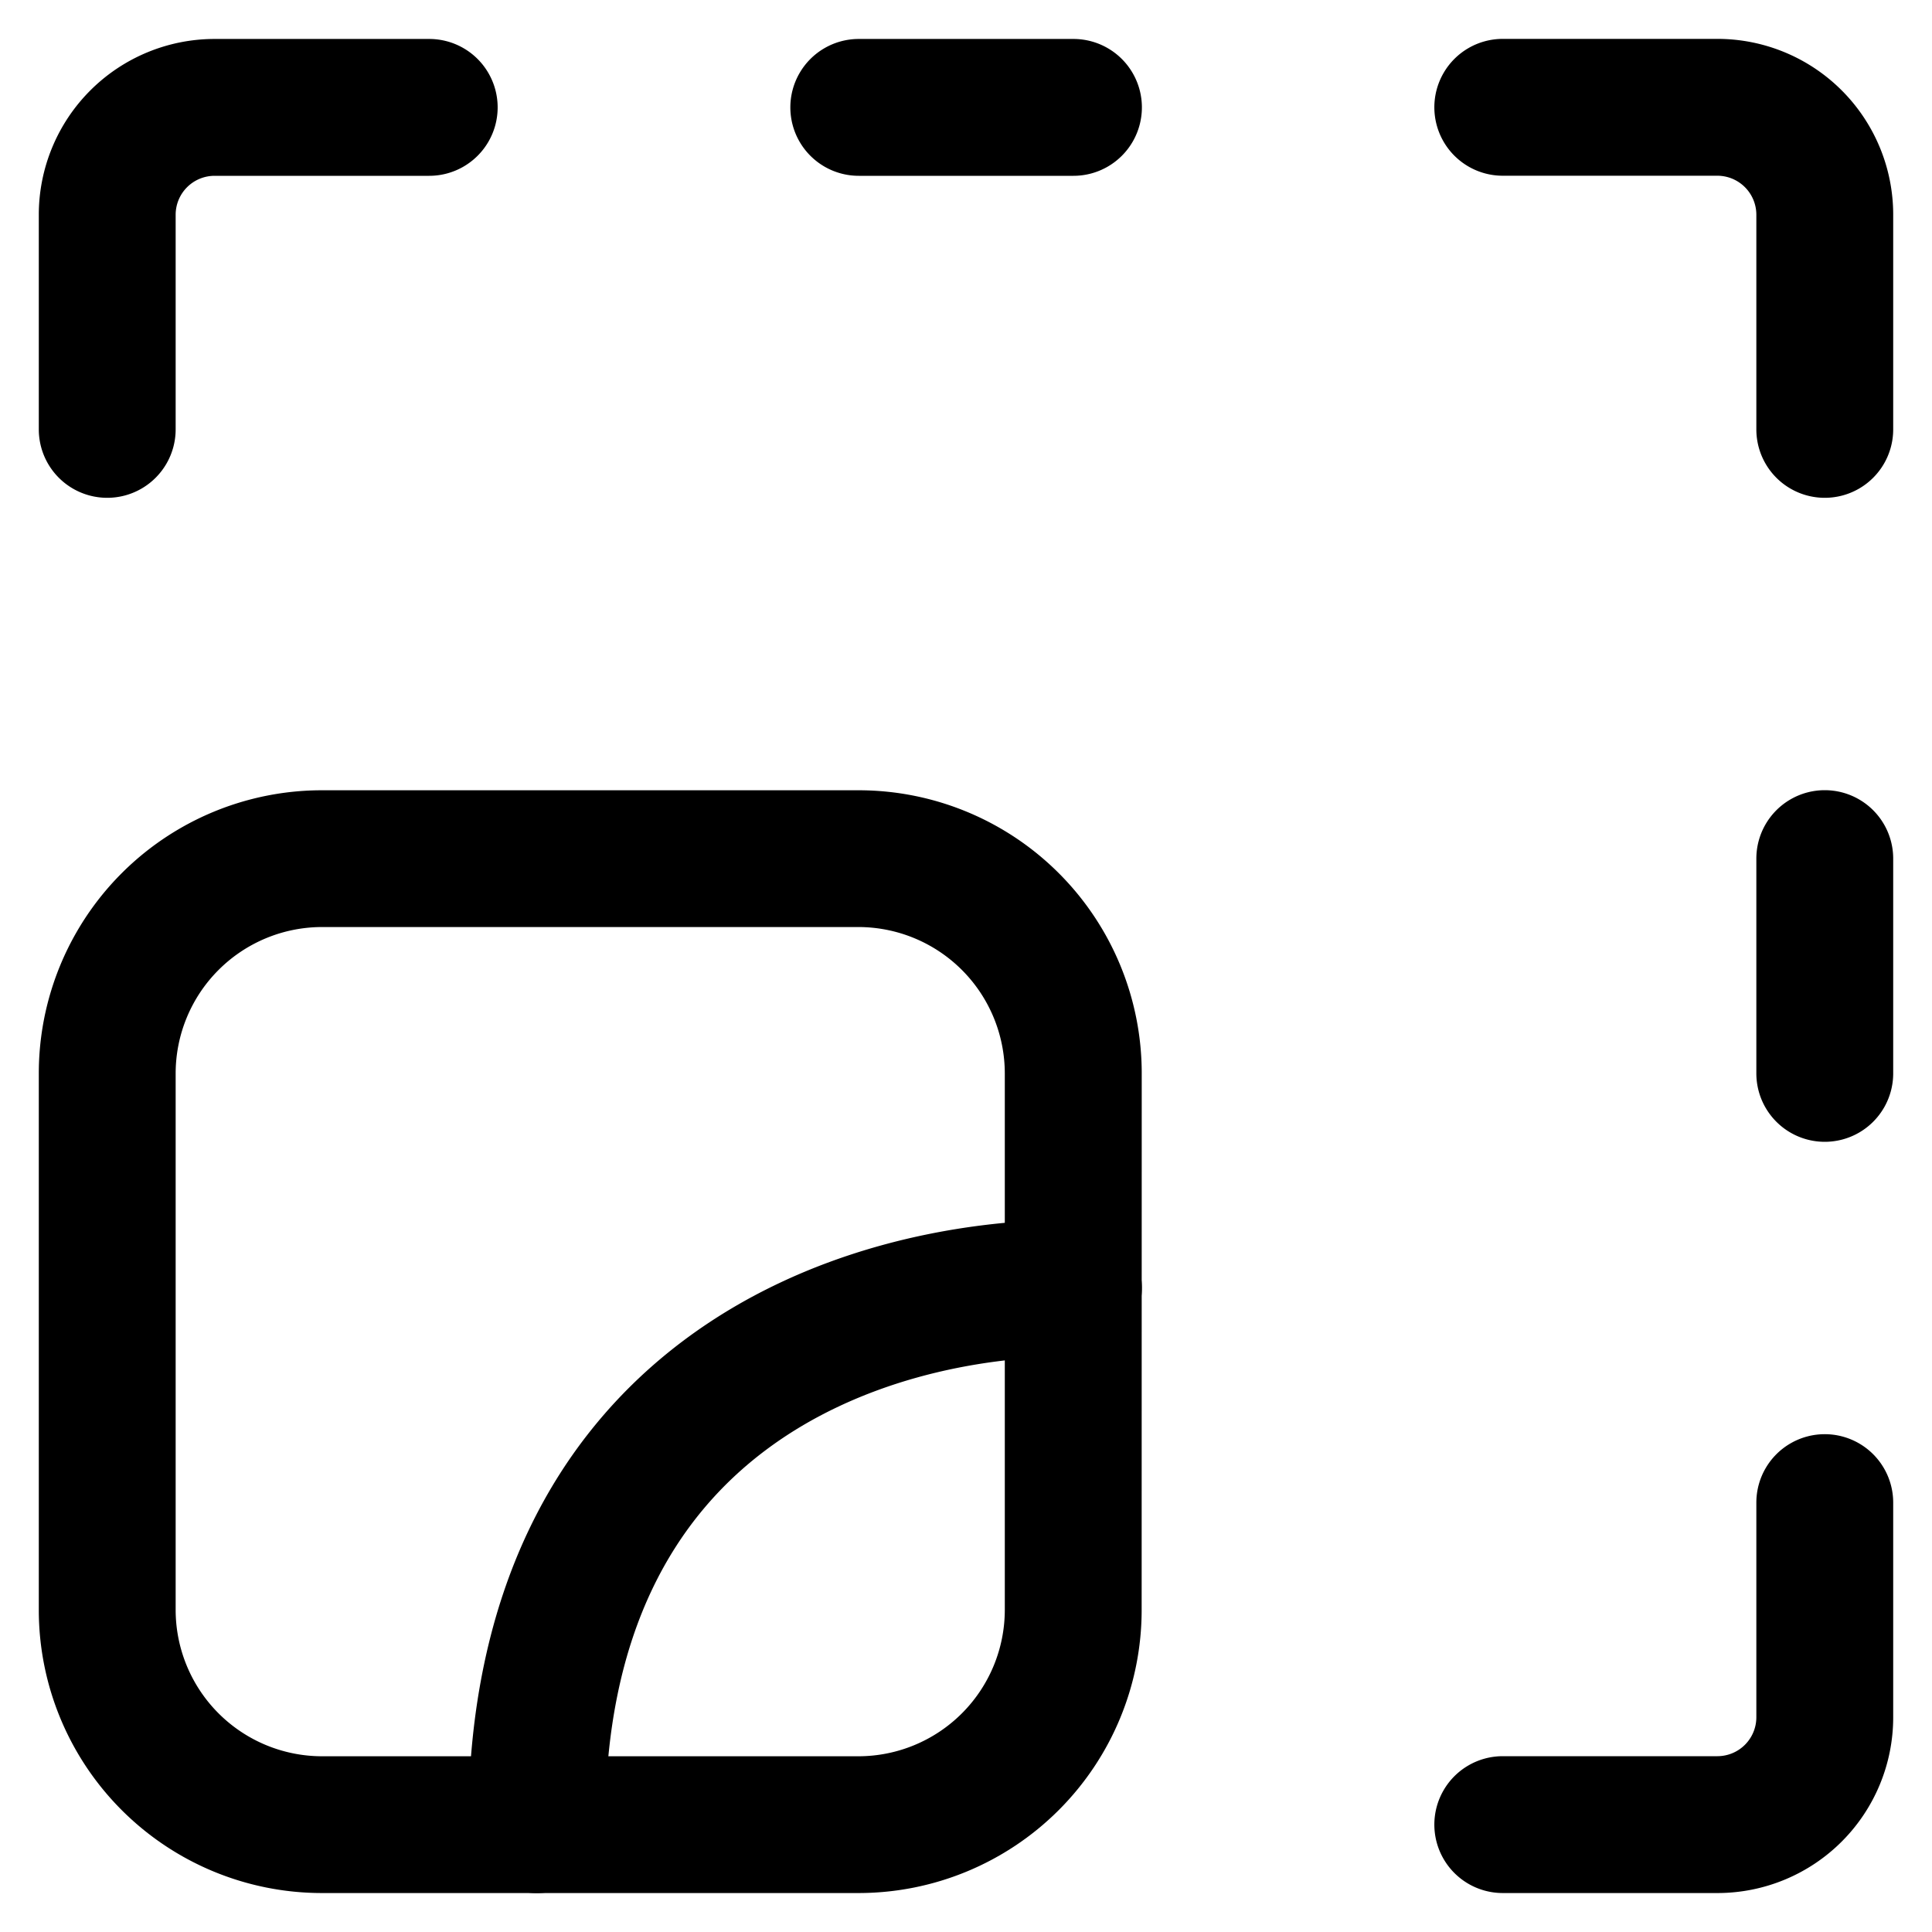 <svg viewBox="0 0 24 24" xmlns="http://www.w3.org/2000/svg"><path d="M5.818 22.667c0-2.91 1.107-4.839 2.673-6.014 1.526-1.144 3.392-1.503 4.844-1.503a.85.85 0 0 1 0 1.7c-1.215 0-2.682.308-3.823 1.164-1.1.825-1.994 2.229-1.994 4.653a.85.85 0 0 1-1.7 0"/><path d="M12.482 13.334a1.82 1.82 0 0 0-1.817-1.818H3.999a1.82 1.82 0 0 0-1.817 1.818V20a1.82 1.82 0 0 0 1.817 1.817h6.666A1.82 1.82 0 0 0 12.482 20zm1.7 6.666a3.517 3.517 0 0 1-3.517 3.516H3.999A3.517 3.517 0 0 1 .482 20v-6.666A3.517 3.517 0 0 1 4 9.817h6.666a3.517 3.517 0 0 1 3.517 3.517z"/><path d="M.482 5.334V2.667A2.184 2.184 0 0 1 2.665.484h2.667a.85.85 0 1 1 0 1.7H2.665a.484.484 0 0 0-.483.482v2.668a.85.85 0 1 1-1.7 0"/><path d="M13.335.484a.85.85 0 1 1 0 1.7h-2.667a.85.85 0 1 1 0-1.7z"/><path d="M21.818 5.334V2.667a.485.485 0 0 0-.483-.484h-2.667a.85.85 0 1 1 0-1.7h2.667a2.184 2.184 0 0 1 2.183 2.184v2.667a.85.85 0 1 1-1.7 0"/><path d="M21.818 13.334v-2.668a.85.85 0 1 1 1.7 0v2.668a.85.85 0 0 1-1.7 0"/><path d="M21.818 21.334v-2.668a.85.85 0 1 1 1.7 0v2.668a2.183 2.183 0 0 1-2.183 2.182h-2.667a.85.85 0 1 1 0-1.7h2.667a.484.484 0 0 0 .483-.482"/></svg>